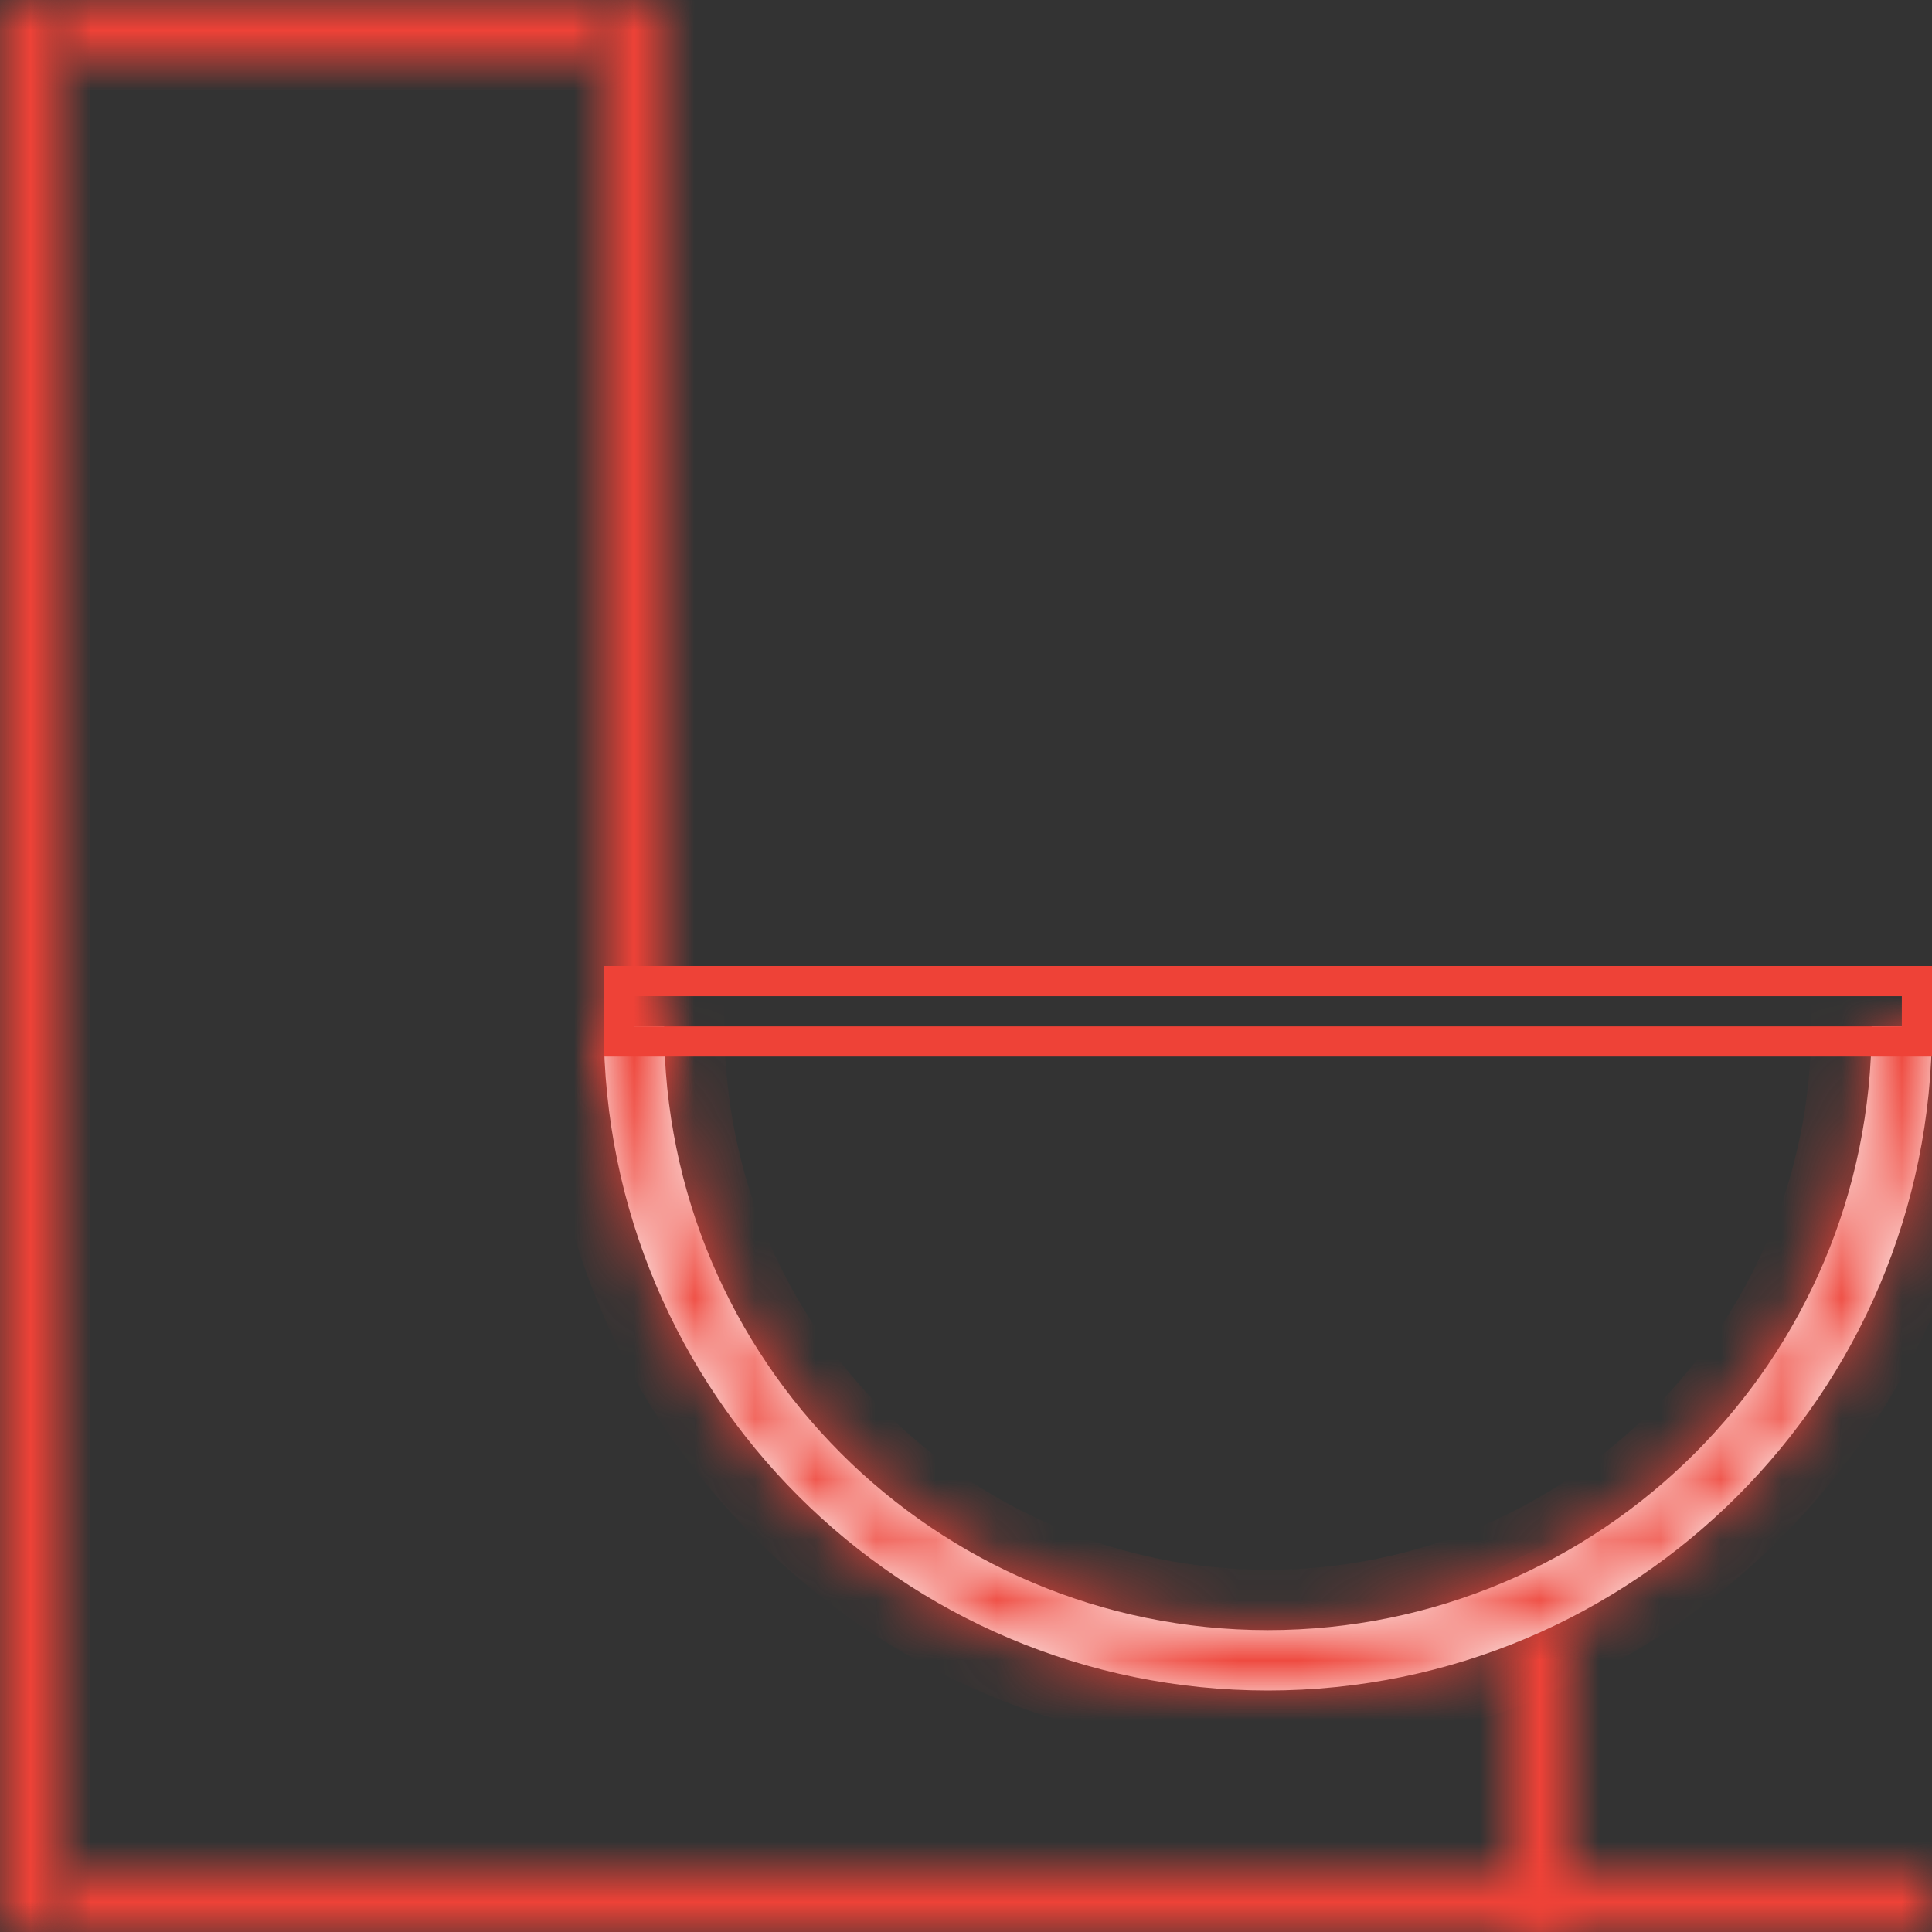 <svg xmlns="http://www.w3.org/2000/svg" xmlns:xlink="http://www.w3.org/1999/xlink" width="32" height="32" viewBox="0 0 32 32">
    <rect x="0" y="0" width="32" height="32" fill="#333333" stroke="none"/>
    <defs>
        <path id="prefix__a" d="M0 0L1 0 1 18 0 18z"/>
        <path id="prefix__c" d="M0 0L1 0 1 32 0 32z"/>
        <path id="prefix__e" d="M0 1L1 0.5 1 6 0 6z"/>
        <path id="prefix__g" d="M0 0L9 0 9 1 0 1z"/>
        <path id="prefix__i" d="M0 0L31 0 31 1 0 1z"/>
        <path id="prefix__k" d="M0 0c0 6.075 4.925 11 11 11S22 6.075 22 0h-1c0 5.523-4.477 10-10 10S1 5.523 1 0H0z"/>
    </defs>
    <g fill="none" fill-rule="evenodd">
        <g transform="translate(10)">
            <mask id="prefix__b" fill="#fff">
                <use xlink:href="#prefix__a"/>
            </mask>
            <path fill="#EE4237" fill-rule="nonzero" d="M0 0v-1h-1v1h1zm1 0h1v-1H1v1zm0 18v1h1v-1H1zm-1 0h-1v1h1v-1zM0 1h1v-2H0v2zm0-1v18h2V0H0zm1 17H0v2h1v-2zm0 1V0h-2v18h2z" mask="url(#prefix__b)"/>
        </g>
        <mask id="prefix__d" fill="#fff">
            <use xlink:href="#prefix__c"/>
        </mask>
        <path fill="#EE4237" fill-rule="nonzero" d="M0 0v-1h-1v1h1zm1 0h1v-1H1v1zm0 32v1h1v-1H1zm-1 0h-1v1h1v-1zM0 1h1v-2H0v2zm0-1v32h2V0H0zm1 31H0v2h1v-2zm0 1V0h-2v32h2z" mask="url(#prefix__d)"/>
        <g transform="translate(25 26)">
            <mask id="prefix__f" fill="#fff">
                <use xlink:href="#prefix__e"/>
            </mask>
            <path fill="#EE4237" fill-rule="nonzero" d="M0 1L-.447.106-1 .382V1h1zm1-.5h1v-1.618L.553-.394 1 .5zM1 6v1h1V6H1zM0 6h-1v1h1V6zm.447-4.106l1-.5L.553-.394l-1 .5.894 1.788zM0 .5V6h2V.5H0zM1 5H0v2h1V5zm0 1V1h-2v5h2z" mask="url(#prefix__f)"/>
        </g>
        <g transform="translate(1)">
            <mask id="prefix__h" fill="#fff">
                <use xlink:href="#prefix__g"/>
            </mask>
            <path fill="#EE4237" fill-rule="nonzero" d="M0 0v-1h-1v1h1zm9 0h1v-1H9v1zm0 1v1h1V1H9zM0 1h-1v1h1V1zm0 0h9v-2H0v2zm8-1v1h2V0H8zm1 0H0v2h9V0zM1 1V0h-2v1h2z" mask="url(#prefix__h)"/>
        </g>
        <g transform="translate(1 31)">
            <mask id="prefix__j" fill="#fff">
                <use xlink:href="#prefix__i"/>
            </mask>
            <path fill="#EE4237" fill-rule="nonzero" d="M0 0v-1h-1v1h1zm31 0h1v-1h-1v1zm0 1v1h1V1h-1zM0 1h-1v1h1V1zm0 0h31v-2H0v2zm30-1v1h2V0h-2zm1 0H0v2h31V0zM1 1V0h-2v1h2z" mask="url(#prefix__j)"/>
        </g>
        <path fill="#FFF" d="M10 17c0 6.075 4.925 11 11 11s11-4.925 11-11h-1c0 5.523-4.477 10-10 10s-10-4.477-10-10h-1z"/>
        <g transform="translate(10 17)">
            <mask id="prefix__l" fill="#fff">
                <use xlink:href="#prefix__k"/>
            </mask>
            <path fill="#EE4237" fill-rule="nonzero" d="M0 0v-1h-1v1h1zm22 0h1v-1h-1v1zm-1 0v-1h-1v1h1zM1 0h1v-1H1v1zm-2 0c0 6.627 5.373 12 12 12v-2C5.477 10 1 5.523 1 0h-2zm12 12c6.627 0 12-5.373 12-12h-2c0 5.523-4.477 10-10 10v2zM22-1h-1v2h1v-2zM11 11c6.075 0 11-4.925 11-11h-2c0 4.97-4.03 9-9 9v2zM0 0c0 6.075 4.925 11 11 11V9C6.03 9 2 4.97 2 0H0zm1-1H0v2h1v-2z" mask="url(#prefix__l)"/>
        </g>
        <path stroke="#EE4237" stroke-width=".5" d="M10.25 16.25H31.75V17.25H10.25z"/>
    </g>
</svg>
